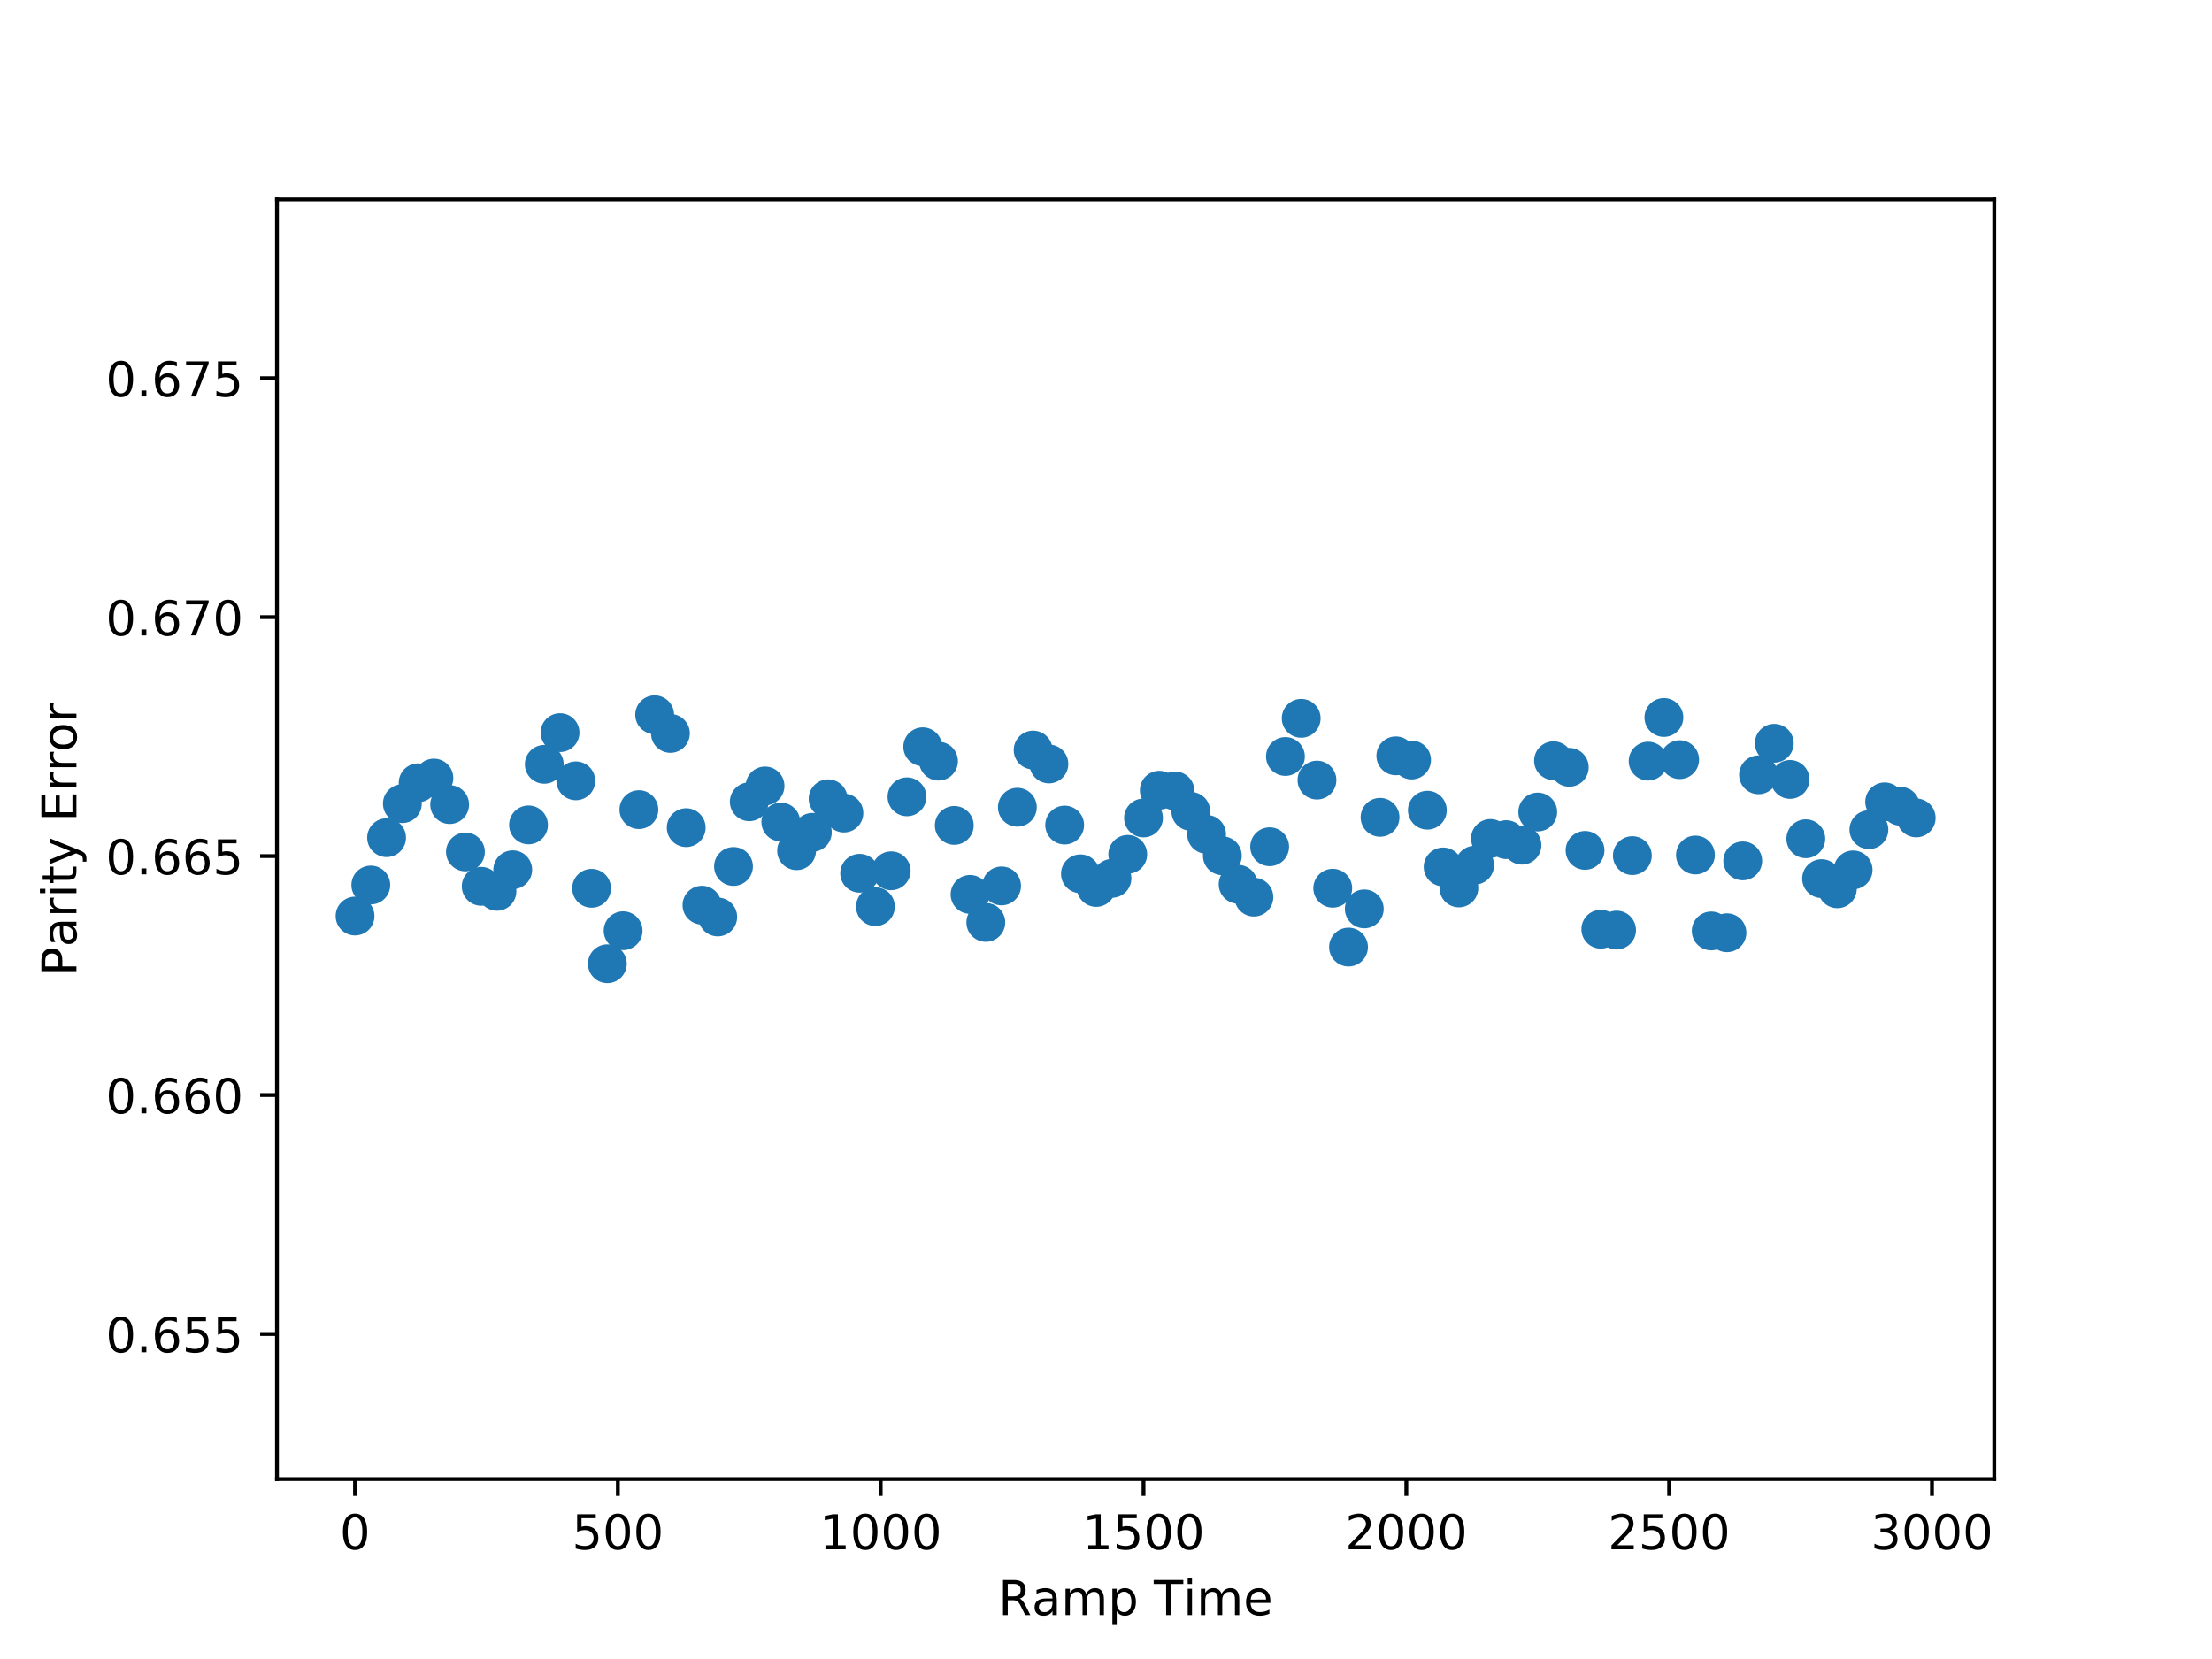 <?xml version="1.0" encoding="utf-8" standalone="no"?>
<!DOCTYPE svg PUBLIC "-//W3C//DTD SVG 1.1//EN"
  "http://www.w3.org/Graphics/SVG/1.1/DTD/svg11.dtd">
<!-- Created with matplotlib (http://matplotlib.org/) -->
<svg height="345pt" version="1.1" viewBox="0 0 460 345" width="460pt" xmlns="http://www.w3.org/2000/svg" xmlns:xlink="http://www.w3.org/1999/xlink">
 <defs>
  <style type="text/css">
*{stroke-linecap:butt;stroke-linejoin:round;}
  </style>
 </defs>
 <g id="figure_1">
  <g id="patch_1">
   <path d="M 0 345.6 
L 460.8 345.6 
L 460.8 0 
L 0 0 
z
" style="fill:#ffffff;"/>
  </g>
  <g id="axes_1">
   <g id="patch_2">
    <path d="M 57.6 307.584 
L 414.72 307.584 
L 414.72 41.472 
L 57.6 41.472 
z
" style="fill:#ffffff;"/>
   </g>
   <g id="PathCollection_1">
    <defs>
     <path d="M 0 3.536 
C 0.938 3.536 1.837 3.163 2.5 2.5 
C 3.163 1.837 3.536 0.938 3.536 0 
C 3.536 -0.938 3.163 -1.837 2.5 -2.5 
C 1.837 -3.163 0.938 -3.536 0 -3.536 
C -0.938 -3.536 -1.837 -3.163 -2.5 -2.5 
C -3.163 -1.837 -3.536 -0.938 -3.536 0 
C -3.536 0.938 -3.163 1.837 -2.5 2.5 
C -1.837 3.163 -0.938 3.536 0 3.536 
z
" id="mc881a29180" style="stroke:#1f77b4;"/>
    </defs>
    <g clip-path="url(#pabc45e3235)">
     <use style="fill:#1f77b4;stroke:#1f77b4;" x="73.834" xlink:href="#mc881a29180" y="190.499"/>
     <use style="fill:#1f77b4;stroke:#1f77b4;" x="77.113" xlink:href="#mc881a29180" y="184.047"/>
     <use style="fill:#1f77b4;stroke:#1f77b4;" x="80.392" xlink:href="#mc881a29180" y="174.201"/>
     <use style="fill:#1f77b4;stroke:#1f77b4;" x="83.671" xlink:href="#mc881a29180" y="167.121"/>
     <use style="fill:#1f77b4;stroke:#1f77b4;" x="86.951" xlink:href="#mc881a29180" y="162.789"/>
     <use style="fill:#1f77b4;stroke:#1f77b4;" x="90.23" xlink:href="#mc881a29180" y="161.802"/>
     <use style="fill:#1f77b4;stroke:#1f77b4;" x="93.509" xlink:href="#mc881a29180" y="167.317"/>
     <use style="fill:#1f77b4;stroke:#1f77b4;" x="96.789" xlink:href="#mc881a29180" y="177.167"/>
     <use style="fill:#1f77b4;stroke:#1f77b4;" x="100.068" xlink:href="#mc881a29180" y="184.321"/>
     <use style="fill:#1f77b4;stroke:#1f77b4;" x="103.347" xlink:href="#mc881a29180" y="185.36"/>
     <use style="fill:#1f77b4;stroke:#1f77b4;" x="106.627" xlink:href="#mc881a29180" y="180.873"/>
     <use style="fill:#1f77b4;stroke:#1f77b4;" x="109.906" xlink:href="#mc881a29180" y="171.544"/>
     <use style="fill:#1f77b4;stroke:#1f77b4;" x="113.185" xlink:href="#mc881a29180" y="158.946"/>
     <use style="fill:#1f77b4;stroke:#1f77b4;" x="116.465" xlink:href="#mc881a29180" y="152.353"/>
     <use style="fill:#1f77b4;stroke:#1f77b4;" x="119.744" xlink:href="#mc881a29180" y="162.378"/>
     <use style="fill:#1f77b4;stroke:#1f77b4;" x="123.023" xlink:href="#mc881a29180" y="184.73"/>
     <use style="fill:#1f77b4;stroke:#1f77b4;" x="126.303" xlink:href="#mc881a29180" y="200.419"/>
     <use style="fill:#1f77b4;stroke:#1f77b4;" x="129.582" xlink:href="#mc881a29180" y="193.552"/>
     <use style="fill:#1f77b4;stroke:#1f77b4;" x="132.861" xlink:href="#mc881a29180" y="168.368"/>
     <use style="fill:#1f77b4;stroke:#1f77b4;" x="136.141" xlink:href="#mc881a29180" y="148.637"/>
     <use style="fill:#1f77b4;stroke:#1f77b4;" x="139.42" xlink:href="#mc881a29180" y="152.518"/>
     <use style="fill:#1f77b4;stroke:#1f77b4;" x="142.699" xlink:href="#mc881a29180" y="172.116"/>
     <use style="fill:#1f77b4;stroke:#1f77b4;" x="145.979" xlink:href="#mc881a29180" y="188.238"/>
     <use style="fill:#1f77b4;stroke:#1f77b4;" x="149.258" xlink:href="#mc881a29180" y="190.689"/>
     <use style="fill:#1f77b4;stroke:#1f77b4;" x="152.537" xlink:href="#mc881a29180" y="180.189"/>
     <use style="fill:#1f77b4;stroke:#1f77b4;" x="155.817" xlink:href="#mc881a29180" y="166.73"/>
     <use style="fill:#1f77b4;stroke:#1f77b4;" x="159.096" xlink:href="#mc881a29180" y="163.446"/>
     <use style="fill:#1f77b4;stroke:#1f77b4;" x="162.375" xlink:href="#mc881a29180" y="170.948"/>
     <use style="fill:#1f77b4;stroke:#1f77b4;" x="165.655" xlink:href="#mc881a29180" y="176.913"/>
     <use style="fill:#1f77b4;stroke:#1f77b4;" x="168.934" xlink:href="#mc881a29180" y="173.094"/>
     <use style="fill:#1f77b4;stroke:#1f77b4;" x="172.213" xlink:href="#mc881a29180" y="166.11"/>
     <use style="fill:#1f77b4;stroke:#1f77b4;" x="175.493" xlink:href="#mc881a29180" y="169.08"/>
     <use style="fill:#1f77b4;stroke:#1f77b4;" x="178.772" xlink:href="#mc881a29180" y="181.603"/>
     <use style="fill:#1f77b4;stroke:#1f77b4;" x="182.051" xlink:href="#mc881a29180" y="188.543"/>
     <use style="fill:#1f77b4;stroke:#1f77b4;" x="185.33" xlink:href="#mc881a29180" y="181.085"/>
     <use style="fill:#1f77b4;stroke:#1f77b4;" x="188.61" xlink:href="#mc881a29180" y="165.703"/>
     <use style="fill:#1f77b4;stroke:#1f77b4;" x="191.889" xlink:href="#mc881a29180" y="155.297"/>
     <use style="fill:#1f77b4;stroke:#1f77b4;" x="195.168" xlink:href="#mc881a29180" y="158.283"/>
     <use style="fill:#1f77b4;stroke:#1f77b4;" x="198.448" xlink:href="#mc881a29180" y="171.649"/>
     <use style="fill:#1f77b4;stroke:#1f77b4;" x="201.727" xlink:href="#mc881a29180" y="186.001"/>
     <use style="fill:#1f77b4;stroke:#1f77b4;" x="205.006" xlink:href="#mc881a29180" y="191.824"/>
     <use style="fill:#1f77b4;stroke:#1f77b4;" x="208.286" xlink:href="#mc881a29180" y="184.233"/>
     <use style="fill:#1f77b4;stroke:#1f77b4;" x="211.565" xlink:href="#mc881a29180" y="167.872"/>
     <use style="fill:#1f77b4;stroke:#1f77b4;" x="214.844" xlink:href="#mc881a29180" y="155.977"/>
     <use style="fill:#1f77b4;stroke:#1f77b4;" x="218.124" xlink:href="#mc881a29180" y="158.87"/>
     <use style="fill:#1f77b4;stroke:#1f77b4;" x="221.403" xlink:href="#mc881a29180" y="171.578"/>
     <use style="fill:#1f77b4;stroke:#1f77b4;" x="224.682" xlink:href="#mc881a29180" y="181.717"/>
     <use style="fill:#1f77b4;stroke:#1f77b4;" x="227.962" xlink:href="#mc881a29180" y="184.552"/>
     <use style="fill:#1f77b4;stroke:#1f77b4;" x="231.241" xlink:href="#mc881a29180" y="182.662"/>
     <use style="fill:#1f77b4;stroke:#1f77b4;" x="234.52" xlink:href="#mc881a29180" y="177.672"/>
     <use style="fill:#1f77b4;stroke:#1f77b4;" x="237.8" xlink:href="#mc881a29180" y="170.101"/>
     <use style="fill:#1f77b4;stroke:#1f77b4;" x="241.079" xlink:href="#mc881a29180" y="164.333"/>
     <use style="fill:#1f77b4;stroke:#1f77b4;" x="244.358" xlink:href="#mc881a29180" y="164.486"/>
     <use style="fill:#1f77b4;stroke:#1f77b4;" x="247.638" xlink:href="#mc881a29180" y="168.728"/>
     <use style="fill:#1f77b4;stroke:#1f77b4;" x="250.917" xlink:href="#mc881a29180" y="173.511"/>
     <use style="fill:#1f77b4;stroke:#1f77b4;" x="254.196" xlink:href="#mc881a29180" y="177.963"/>
     <use style="fill:#1f77b4;stroke:#1f77b4;" x="257.476" xlink:href="#mc881a29180" y="183.895"/>
     <use style="fill:#1f77b4;stroke:#1f77b4;" x="260.755" xlink:href="#mc881a29180" y="186.566"/>
     <use style="fill:#1f77b4;stroke:#1f77b4;" x="264.034" xlink:href="#mc881a29180" y="176.088"/>
     <use style="fill:#1f77b4;stroke:#1f77b4;" x="267.314" xlink:href="#mc881a29180" y="157.317"/>
     <use style="fill:#1f77b4;stroke:#1f77b4;" x="270.593" xlink:href="#mc881a29180" y="149.38"/>
     <use style="fill:#1f77b4;stroke:#1f77b4;" x="273.872" xlink:href="#mc881a29180" y="162.228"/>
     <use style="fill:#1f77b4;stroke:#1f77b4;" x="277.152" xlink:href="#mc881a29180" y="184.714"/>
     <use style="fill:#1f77b4;stroke:#1f77b4;" x="280.431" xlink:href="#mc881a29180" y="196.953"/>
     <use style="fill:#1f77b4;stroke:#1f77b4;" x="283.71" xlink:href="#mc881a29180" y="189.011"/>
     <use style="fill:#1f77b4;stroke:#1f77b4;" x="286.99" xlink:href="#mc881a29180" y="169.972"/>
     <use style="fill:#1f77b4;stroke:#1f77b4;" x="290.269" xlink:href="#mc881a29180" y="157.181"/>
     <use style="fill:#1f77b4;stroke:#1f77b4;" x="293.548" xlink:href="#mc881a29180" y="158.046"/>
     <use style="fill:#1f77b4;stroke:#1f77b4;" x="296.827" xlink:href="#mc881a29180" y="168.487"/>
     <use style="fill:#1f77b4;stroke:#1f77b4;" x="300.107" xlink:href="#mc881a29180" y="180.287"/>
     <use style="fill:#1f77b4;stroke:#1f77b4;" x="303.386" xlink:href="#mc881a29180" y="184.653"/>
     <use style="fill:#1f77b4;stroke:#1f77b4;" x="306.665" xlink:href="#mc881a29180" y="179.923"/>
     <use style="fill:#1f77b4;stroke:#1f77b4;" x="309.945" xlink:href="#mc881a29180" y="174.366"/>
     <use style="fill:#1f77b4;stroke:#1f77b4;" x="313.224" xlink:href="#mc881a29180" y="174.606"/>
     <use style="fill:#1f77b4;stroke:#1f77b4;" x="316.503" xlink:href="#mc881a29180" y="175.761"/>
     <use style="fill:#1f77b4;stroke:#1f77b4;" x="319.783" xlink:href="#mc881a29180" y="168.866"/>
     <use style="fill:#1f77b4;stroke:#1f77b4;" x="323.062" xlink:href="#mc881a29180" y="158.199"/>
     <use style="fill:#1f77b4;stroke:#1f77b4;" x="326.341" xlink:href="#mc881a29180" y="159.567"/>
     <use style="fill:#1f77b4;stroke:#1f77b4;" x="329.621" xlink:href="#mc881a29180" y="176.846"/>
     <use style="fill:#1f77b4;stroke:#1f77b4;" x="332.9" xlink:href="#mc881a29180" y="193.236"/>
     <use style="fill:#1f77b4;stroke:#1f77b4;" x="336.179" xlink:href="#mc881a29180" y="193.416"/>
     <use style="fill:#1f77b4;stroke:#1f77b4;" x="339.459" xlink:href="#mc881a29180" y="177.932"/>
     <use style="fill:#1f77b4;stroke:#1f77b4;" x="342.738" xlink:href="#mc881a29180" y="158.28"/>
     <use style="fill:#1f77b4;stroke:#1f77b4;" x="346.017" xlink:href="#mc881a29180" y="149.202"/>
     <use style="fill:#1f77b4;stroke:#1f77b4;" x="349.297" xlink:href="#mc881a29180" y="157.976"/>
     <use style="fill:#1f77b4;stroke:#1f77b4;" x="352.576" xlink:href="#mc881a29180" y="177.805"/>
     <use style="fill:#1f77b4;stroke:#1f77b4;" x="355.855" xlink:href="#mc881a29180" y="193.592"/>
     <use style="fill:#1f77b4;stroke:#1f77b4;" x="359.135" xlink:href="#mc881a29180" y="193.971"/>
     <use style="fill:#1f77b4;stroke:#1f77b4;" x="362.414" xlink:href="#mc881a29180" y="179.03"/>
     <use style="fill:#1f77b4;stroke:#1f77b4;" x="365.693" xlink:href="#mc881a29180" y="161.128"/>
     <use style="fill:#1f77b4;stroke:#1f77b4;" x="368.973" xlink:href="#mc881a29180" y="154.57"/>
     <use style="fill:#1f77b4;stroke:#1f77b4;" x="372.252" xlink:href="#mc881a29180" y="162.089"/>
     <use style="fill:#1f77b4;stroke:#1f77b4;" x="375.531" xlink:href="#mc881a29180" y="174.427"/>
     <use style="fill:#1f77b4;stroke:#1f77b4;" x="378.811" xlink:href="#mc881a29180" y="182.716"/>
     <use style="fill:#1f77b4;stroke:#1f77b4;" x="382.09" xlink:href="#mc881a29180" y="184.829"/>
     <use style="fill:#1f77b4;stroke:#1f77b4;" x="385.369" xlink:href="#mc881a29180" y="180.901"/>
     <use style="fill:#1f77b4;stroke:#1f77b4;" x="388.649" xlink:href="#mc881a29180" y="172.539"/>
     <use style="fill:#1f77b4;stroke:#1f77b4;" x="391.928" xlink:href="#mc881a29180" y="166.751"/>
     <use style="fill:#1f77b4;stroke:#1f77b4;" x="395.207" xlink:href="#mc881a29180" y="167.67"/>
     <use style="fill:#1f77b4;stroke:#1f77b4;" x="398.486" xlink:href="#mc881a29180" y="170.093"/>
    </g>
   </g>
   <g id="matplotlib.axis_1">
    <g id="xtick_1">
     <g id="line2d_1">
      <defs>
       <path d="M 0 0 
L 0 3.5 
" id="mf38f4a0574" style="stroke:#000000;stroke-width:0.8;"/>
      </defs>
      <g>
       <use style="stroke:#000000;stroke-width:0.8;" x="73.834" xlink:href="#mf38f4a0574" y="307.584"/>
      </g>
     </g>
     <g id="text_1">
      <!-- 0 -->
      <defs>
       <path d="M 31.781 66.406 
Q 24.172 66.406 20.328 58.906 
Q 16.5 51.422 16.5 36.375 
Q 16.5 21.391 20.328 13.891 
Q 24.172 6.391 31.781 6.391 
Q 39.453 6.391 43.281 13.891 
Q 47.125 21.391 47.125 36.375 
Q 47.125 51.422 43.281 58.906 
Q 39.453 66.406 31.781 66.406 
M 31.781 74.219 
Q 44.047 74.219 50.516 64.516 
Q 56.984 54.828 56.984 36.375 
Q 56.984 17.969 50.516 8.266 
Q 44.047 -1.422 31.781 -1.422 
Q 19.531 -1.422 13.062 8.266 
Q 6.594 17.969 6.594 36.375 
Q 6.594 54.828 13.062 64.516 
Q 19.531 74.219 31.781 74.219 
" id="DejaVuSans-30"/>
      </defs>
      <g transform="translate(70.652 322.182)scale(0.1 -0.1)">
       <use xlink:href="#DejaVuSans-30"/>
      </g>
     </g>
    </g>
    <g id="xtick_2">
     <g id="line2d_2">
      <g>
       <use style="stroke:#000000;stroke-width:0.8;" x="128.489" xlink:href="#mf38f4a0574" y="307.584"/>
      </g>
     </g>
     <g id="text_2">
      <!-- 500 -->
      <defs>
       <path d="M 10.797 72.906 
L 49.516 72.906 
L 49.516 64.594 
L 19.828 64.594 
L 19.828 46.734 
Q 21.969 47.469 24.109 47.828 
Q 26.266 48.188 28.422 48.188 
Q 40.625 48.188 47.75 41.5 
Q 54.891 34.812 54.891 23.391 
Q 54.891 11.625 47.562 5.094 
Q 40.234 -1.422 26.906 -1.422 
Q 22.312 -1.422 17.547 -0.641 
Q 12.797 0.141 7.719 1.703 
L 7.719 11.625 
Q 12.109 9.234 16.797 8.062 
Q 21.484 6.891 26.703 6.891 
Q 35.156 6.891 40.078 11.328 
Q 45.016 15.766 45.016 23.391 
Q 45.016 31 40.078 35.438 
Q 35.156 39.891 26.703 39.891 
Q 22.75 39.891 18.812 39.016 
Q 14.891 38.141 10.797 36.281 
z
" id="DejaVuSans-35"/>
      </defs>
      <g transform="translate(118.945 322.182)scale(0.1 -0.1)">
       <use xlink:href="#DejaVuSans-35"/>
       <use x="63.623" xlink:href="#DejaVuSans-30"/>
       <use x="127.246" xlink:href="#DejaVuSans-30"/>
      </g>
     </g>
    </g>
    <g id="xtick_3">
     <g id="line2d_3">
      <g>
       <use style="stroke:#000000;stroke-width:0.8;" x="183.144" xlink:href="#mf38f4a0574" y="307.584"/>
      </g>
     </g>
     <g id="text_3">
      <!-- 1000 -->
      <defs>
       <path d="M 12.406 8.297 
L 28.516 8.297 
L 28.516 63.922 
L 10.984 60.406 
L 10.984 69.391 
L 28.422 72.906 
L 38.281 72.906 
L 38.281 8.297 
L 54.391 8.297 
L 54.391 0 
L 12.406 0 
z
" id="DejaVuSans-31"/>
      </defs>
      <g transform="translate(170.419 322.182)scale(0.1 -0.1)">
       <use xlink:href="#DejaVuSans-31"/>
       <use x="63.623" xlink:href="#DejaVuSans-30"/>
       <use x="127.246" xlink:href="#DejaVuSans-30"/>
       <use x="190.869" xlink:href="#DejaVuSans-30"/>
      </g>
     </g>
    </g>
    <g id="xtick_4">
     <g id="line2d_4">
      <g>
       <use style="stroke:#000000;stroke-width:0.8;" x="237.8" xlink:href="#mf38f4a0574" y="307.584"/>
      </g>
     </g>
     <g id="text_4">
      <!-- 1500 -->
      <g transform="translate(225.075 322.182)scale(0.1 -0.1)">
       <use xlink:href="#DejaVuSans-31"/>
       <use x="63.623" xlink:href="#DejaVuSans-35"/>
       <use x="127.246" xlink:href="#DejaVuSans-30"/>
       <use x="190.869" xlink:href="#DejaVuSans-30"/>
      </g>
     </g>
    </g>
    <g id="xtick_5">
     <g id="line2d_5">
      <g>
       <use style="stroke:#000000;stroke-width:0.8;" x="292.455" xlink:href="#mf38f4a0574" y="307.584"/>
      </g>
     </g>
     <g id="text_5">
      <!-- 2000 -->
      <defs>
       <path d="M 19.188 8.297 
L 53.609 8.297 
L 53.609 0 
L 7.328 0 
L 7.328 8.297 
Q 12.938 14.109 22.625 23.891 
Q 32.328 33.688 34.812 36.531 
Q 39.547 41.844 41.422 45.531 
Q 43.312 49.219 43.312 52.781 
Q 43.312 58.594 39.234 62.25 
Q 35.156 65.922 28.609 65.922 
Q 23.969 65.922 18.812 64.312 
Q 13.672 62.703 7.812 59.422 
L 7.812 69.391 
Q 13.766 71.781 18.938 73 
Q 24.125 74.219 28.422 74.219 
Q 39.75 74.219 46.484 68.547 
Q 53.219 62.891 53.219 53.422 
Q 53.219 48.922 51.531 44.891 
Q 49.859 40.875 45.406 35.406 
Q 44.188 33.984 37.641 27.219 
Q 31.109 20.453 19.188 8.297 
" id="DejaVuSans-32"/>
      </defs>
      <g transform="translate(279.73 322.182)scale(0.1 -0.1)">
       <use xlink:href="#DejaVuSans-32"/>
       <use x="63.623" xlink:href="#DejaVuSans-30"/>
       <use x="127.246" xlink:href="#DejaVuSans-30"/>
       <use x="190.869" xlink:href="#DejaVuSans-30"/>
      </g>
     </g>
    </g>
    <g id="xtick_6">
     <g id="line2d_6">
      <g>
       <use style="stroke:#000000;stroke-width:0.8;" x="347.11" xlink:href="#mf38f4a0574" y="307.584"/>
      </g>
     </g>
     <g id="text_6">
      <!-- 2500 -->
      <g transform="translate(334.385 322.182)scale(0.1 -0.1)">
       <use xlink:href="#DejaVuSans-32"/>
       <use x="63.623" xlink:href="#DejaVuSans-35"/>
       <use x="127.246" xlink:href="#DejaVuSans-30"/>
       <use x="190.869" xlink:href="#DejaVuSans-30"/>
      </g>
     </g>
    </g>
    <g id="xtick_7">
     <g id="line2d_7">
      <g>
       <use style="stroke:#000000;stroke-width:0.8;" x="401.766" xlink:href="#mf38f4a0574" y="307.584"/>
      </g>
     </g>
     <g id="text_7">
      <!-- 3000 -->
      <defs>
       <path d="M 40.578 39.312 
Q 47.656 37.797 51.625 33 
Q 55.609 28.219 55.609 21.188 
Q 55.609 10.406 48.188 4.484 
Q 40.766 -1.422 27.094 -1.422 
Q 22.516 -1.422 17.656 -0.516 
Q 12.797 0.391 7.625 2.203 
L 7.625 11.719 
Q 11.719 9.328 16.594 8.109 
Q 21.484 6.891 26.812 6.891 
Q 36.078 6.891 40.938 10.547 
Q 45.797 14.203 45.797 21.188 
Q 45.797 27.641 41.281 31.266 
Q 36.766 34.906 28.719 34.906 
L 20.219 34.906 
L 20.219 43.016 
L 29.109 43.016 
Q 36.375 43.016 40.234 45.922 
Q 44.094 48.828 44.094 54.297 
Q 44.094 59.906 40.109 62.906 
Q 36.141 65.922 28.719 65.922 
Q 24.656 65.922 20.016 65.031 
Q 15.375 64.156 9.812 62.312 
L 9.812 71.094 
Q 15.438 72.656 20.344 73.438 
Q 25.25 74.219 29.594 74.219 
Q 40.828 74.219 47.359 69.109 
Q 53.906 64.016 53.906 55.328 
Q 53.906 49.266 50.438 45.094 
Q 46.969 40.922 40.578 39.312 
" id="DejaVuSans-33"/>
      </defs>
      <g transform="translate(389.041 322.182)scale(0.1 -0.1)">
       <use xlink:href="#DejaVuSans-33"/>
       <use x="63.623" xlink:href="#DejaVuSans-30"/>
       <use x="127.246" xlink:href="#DejaVuSans-30"/>
       <use x="190.869" xlink:href="#DejaVuSans-30"/>
      </g>
     </g>
    </g>
    <g id="text_8">
     <!-- Ramp Time -->
     <defs>
      <path d="M 44.391 34.188 
Q 47.562 33.109 50.562 29.594 
Q 53.562 26.078 56.594 19.922 
L 66.609 0 
L 56 0 
L 46.688 18.703 
Q 43.062 26.031 39.672 28.422 
Q 36.281 30.812 30.422 30.812 
L 19.672 30.812 
L 19.672 0 
L 9.812 0 
L 9.812 72.906 
L 32.078 72.906 
Q 44.578 72.906 50.734 67.672 
Q 56.891 62.453 56.891 51.906 
Q 56.891 45.016 53.688 40.469 
Q 50.484 35.938 44.391 34.188 
M 19.672 64.797 
L 19.672 38.922 
L 32.078 38.922 
Q 39.203 38.922 42.844 42.219 
Q 46.484 45.516 46.484 51.906 
Q 46.484 58.297 42.844 61.547 
Q 39.203 64.797 32.078 64.797 
z
" id="DejaVuSans-52"/>
      <path d="M 34.281 27.484 
Q 23.391 27.484 19.188 25 
Q 14.984 22.516 14.984 16.5 
Q 14.984 11.719 18.141 8.906 
Q 21.297 6.109 26.703 6.109 
Q 34.188 6.109 38.703 11.406 
Q 43.219 16.703 43.219 25.484 
L 43.219 27.484 
z
M 52.203 31.203 
L 52.203 0 
L 43.219 0 
L 43.219 8.297 
Q 40.141 3.328 35.547 0.953 
Q 30.953 -1.422 24.312 -1.422 
Q 15.922 -1.422 10.953 3.297 
Q 6 8.016 6 15.922 
Q 6 25.141 12.172 29.828 
Q 18.359 34.516 30.609 34.516 
L 43.219 34.516 
L 43.219 35.406 
Q 43.219 41.609 39.141 45 
Q 35.062 48.391 27.688 48.391 
Q 23 48.391 18.547 47.266 
Q 14.109 46.141 10.016 43.891 
L 10.016 52.203 
Q 14.938 54.109 19.578 55.047 
Q 24.219 56 28.609 56 
Q 40.484 56 46.344 49.844 
Q 52.203 43.703 52.203 31.203 
" id="DejaVuSans-61"/>
      <path d="M 52 44.188 
Q 55.375 50.25 60.062 53.125 
Q 64.75 56 71.094 56 
Q 79.641 56 84.281 50.016 
Q 88.922 44.047 88.922 33.016 
L 88.922 0 
L 79.891 0 
L 79.891 32.719 
Q 79.891 40.578 77.094 44.375 
Q 74.312 48.188 68.609 48.188 
Q 61.625 48.188 57.562 43.547 
Q 53.516 38.922 53.516 30.906 
L 53.516 0 
L 44.484 0 
L 44.484 32.719 
Q 44.484 40.625 41.703 44.406 
Q 38.922 48.188 33.109 48.188 
Q 26.219 48.188 22.156 43.531 
Q 18.109 38.875 18.109 30.906 
L 18.109 0 
L 9.078 0 
L 9.078 54.688 
L 18.109 54.688 
L 18.109 46.188 
Q 21.188 51.219 25.484 53.609 
Q 29.781 56 35.688 56 
Q 41.656 56 45.828 52.969 
Q 50 49.953 52 44.188 
" id="DejaVuSans-6d"/>
      <path d="M 18.109 8.203 
L 18.109 -20.797 
L 9.078 -20.797 
L 9.078 54.688 
L 18.109 54.688 
L 18.109 46.391 
Q 20.953 51.266 25.266 53.625 
Q 29.594 56 35.594 56 
Q 45.562 56 51.781 48.094 
Q 58.016 40.188 58.016 27.297 
Q 58.016 14.406 51.781 6.484 
Q 45.562 -1.422 35.594 -1.422 
Q 29.594 -1.422 25.266 0.953 
Q 20.953 3.328 18.109 8.203 
M 48.688 27.297 
Q 48.688 37.203 44.609 42.844 
Q 40.531 48.484 33.406 48.484 
Q 26.266 48.484 22.188 42.844 
Q 18.109 37.203 18.109 27.297 
Q 18.109 17.391 22.188 11.75 
Q 26.266 6.109 33.406 6.109 
Q 40.531 6.109 44.609 11.75 
Q 48.688 17.391 48.688 27.297 
" id="DejaVuSans-70"/>
      <path id="DejaVuSans-20"/>
      <path d="M -0.297 72.906 
L 61.375 72.906 
L 61.375 64.594 
L 35.5 64.594 
L 35.5 0 
L 25.594 0 
L 25.594 64.594 
L -0.297 64.594 
z
" id="DejaVuSans-54"/>
      <path d="M 9.422 54.688 
L 18.406 54.688 
L 18.406 0 
L 9.422 0 
z
M 9.422 75.984 
L 18.406 75.984 
L 18.406 64.594 
L 9.422 64.594 
z
" id="DejaVuSans-69"/>
      <path d="M 56.203 29.594 
L 56.203 25.203 
L 14.891 25.203 
Q 15.484 15.922 20.484 11.062 
Q 25.484 6.203 34.422 6.203 
Q 39.594 6.203 44.453 7.469 
Q 49.312 8.734 54.109 11.281 
L 54.109 2.781 
Q 49.266 0.734 44.188 -0.344 
Q 39.109 -1.422 33.891 -1.422 
Q 20.797 -1.422 13.156 6.188 
Q 5.516 13.812 5.516 26.812 
Q 5.516 40.234 12.766 48.109 
Q 20.016 56 32.328 56 
Q 43.359 56 49.781 48.891 
Q 56.203 41.797 56.203 29.594 
M 47.219 32.234 
Q 47.125 39.594 43.094 43.984 
Q 39.062 48.391 32.422 48.391 
Q 24.906 48.391 20.391 44.141 
Q 15.875 39.891 15.188 32.172 
z
" id="DejaVuSans-65"/>
     </defs>
     <g transform="translate(207.602 335.861)scale(0.1 -0.1)">
      <use xlink:href="#DejaVuSans-52"/>
      <use x="69.451" xlink:href="#DejaVuSans-61"/>
      <use x="130.73" xlink:href="#DejaVuSans-6d"/>
      <use x="228.143" xlink:href="#DejaVuSans-70"/>
      <use x="291.619" xlink:href="#DejaVuSans-20"/>
      <use x="323.406" xlink:href="#DejaVuSans-54"/>
      <use x="384.443" xlink:href="#DejaVuSans-69"/>
      <use x="412.227" xlink:href="#DejaVuSans-6d"/>
      <use x="509.639" xlink:href="#DejaVuSans-65"/>
     </g>
    </g>
   </g>
   <g id="matplotlib.axis_2">
    <g id="ytick_1">
     <g id="line2d_8">
      <defs>
       <path d="M 0 0 
L -3.5 0 
" id="mfd2e6dacd6" style="stroke:#000000;stroke-width:0.8;"/>
      </defs>
      <g>
       <use style="stroke:#000000;stroke-width:0.8;" x="57.6" xlink:href="#mfd2e6dacd6" y="277.414"/>
      </g>
     </g>
     <g id="text_9">
      <!-- 0.655 -->
      <defs>
       <path d="M 10.688 12.406 
L 21 12.406 
L 21 0 
L 10.688 0 
z
" id="DejaVuSans-2e"/>
       <path d="M 33.016 40.375 
Q 26.375 40.375 22.484 35.828 
Q 18.609 31.297 18.609 23.391 
Q 18.609 15.531 22.484 10.953 
Q 26.375 6.391 33.016 6.391 
Q 39.656 6.391 43.531 10.953 
Q 47.406 15.531 47.406 23.391 
Q 47.406 31.297 43.531 35.828 
Q 39.656 40.375 33.016 40.375 
M 52.594 71.297 
L 52.594 62.312 
Q 48.875 64.062 45.094 64.984 
Q 41.312 65.922 37.594 65.922 
Q 27.828 65.922 22.672 59.328 
Q 17.531 52.734 16.797 39.406 
Q 19.672 43.656 24.016 45.922 
Q 28.375 48.188 33.594 48.188 
Q 44.578 48.188 50.953 41.516 
Q 57.328 34.859 57.328 23.391 
Q 57.328 12.156 50.688 5.359 
Q 44.047 -1.422 33.016 -1.422 
Q 20.359 -1.422 13.672 8.266 
Q 6.984 17.969 6.984 36.375 
Q 6.984 53.656 15.188 63.938 
Q 23.391 74.219 37.203 74.219 
Q 40.922 74.219 44.703 73.484 
Q 48.484 72.75 52.594 71.297 
" id="DejaVuSans-36"/>
      </defs>
      <g transform="translate(21.972 281.214)scale(0.1 -0.1)">
       <use xlink:href="#DejaVuSans-30"/>
       <use x="63.623" xlink:href="#DejaVuSans-2e"/>
       <use x="95.41" xlink:href="#DejaVuSans-36"/>
       <use x="159.033" xlink:href="#DejaVuSans-35"/>
       <use x="222.656" xlink:href="#DejaVuSans-35"/>
      </g>
     </g>
    </g>
    <g id="ytick_2">
     <g id="line2d_9">
      <g>
       <use style="stroke:#000000;stroke-width:0.8;" x="57.6" xlink:href="#mfd2e6dacd6" y="227.722"/>
      </g>
     </g>
     <g id="text_10">
      <!-- 0.660 -->
      <g transform="translate(21.972 231.522)scale(0.1 -0.1)">
       <use xlink:href="#DejaVuSans-30"/>
       <use x="63.623" xlink:href="#DejaVuSans-2e"/>
       <use x="95.41" xlink:href="#DejaVuSans-36"/>
       <use x="159.033" xlink:href="#DejaVuSans-36"/>
       <use x="222.656" xlink:href="#DejaVuSans-30"/>
      </g>
     </g>
    </g>
    <g id="ytick_3">
     <g id="line2d_10">
      <g>
       <use style="stroke:#000000;stroke-width:0.8;" x="57.6" xlink:href="#mfd2e6dacd6" y="178.031"/>
      </g>
     </g>
     <g id="text_11">
      <!-- 0.665 -->
      <g transform="translate(21.972 181.83)scale(0.1 -0.1)">
       <use xlink:href="#DejaVuSans-30"/>
       <use x="63.623" xlink:href="#DejaVuSans-2e"/>
       <use x="95.41" xlink:href="#DejaVuSans-36"/>
       <use x="159.033" xlink:href="#DejaVuSans-36"/>
       <use x="222.656" xlink:href="#DejaVuSans-35"/>
      </g>
     </g>
    </g>
    <g id="ytick_4">
     <g id="line2d_11">
      <g>
       <use style="stroke:#000000;stroke-width:0.8;" x="57.6" xlink:href="#mfd2e6dacd6" y="128.339"/>
      </g>
     </g>
     <g id="text_12">
      <!-- 0.670 -->
      <defs>
       <path d="M 8.203 72.906 
L 55.078 72.906 
L 55.078 68.703 
L 28.609 0 
L 18.312 0 
L 43.219 64.594 
L 8.203 64.594 
z
" id="DejaVuSans-37"/>
      </defs>
      <g transform="translate(21.972 132.138)scale(0.1 -0.1)">
       <use xlink:href="#DejaVuSans-30"/>
       <use x="63.623" xlink:href="#DejaVuSans-2e"/>
       <use x="95.41" xlink:href="#DejaVuSans-36"/>
       <use x="159.033" xlink:href="#DejaVuSans-37"/>
       <use x="222.656" xlink:href="#DejaVuSans-30"/>
      </g>
     </g>
    </g>
    <g id="ytick_5">
     <g id="line2d_12">
      <g>
       <use style="stroke:#000000;stroke-width:0.8;" x="57.6" xlink:href="#mfd2e6dacd6" y="78.647"/>
      </g>
     </g>
     <g id="text_13">
      <!-- 0.675 -->
      <g transform="translate(21.972 82.446)scale(0.1 -0.1)">
       <use xlink:href="#DejaVuSans-30"/>
       <use x="63.623" xlink:href="#DejaVuSans-2e"/>
       <use x="95.41" xlink:href="#DejaVuSans-36"/>
       <use x="159.033" xlink:href="#DejaVuSans-37"/>
       <use x="222.656" xlink:href="#DejaVuSans-35"/>
      </g>
     </g>
    </g>
    <g id="text_14">
     <!-- Parity Error -->
     <defs>
      <path d="M 19.672 64.797 
L 19.672 37.406 
L 32.078 37.406 
Q 38.969 37.406 42.719 40.969 
Q 46.484 44.531 46.484 51.125 
Q 46.484 57.672 42.719 61.234 
Q 38.969 64.797 32.078 64.797 
z
M 9.812 72.906 
L 32.078 72.906 
Q 44.344 72.906 50.609 67.359 
Q 56.891 61.812 56.891 51.125 
Q 56.891 40.328 50.609 34.812 
Q 44.344 29.297 32.078 29.297 
L 19.672 29.297 
L 19.672 0 
L 9.812 0 
z
" id="DejaVuSans-50"/>
      <path d="M 41.109 46.297 
Q 39.594 47.172 37.812 47.578 
Q 36.031 48 33.891 48 
Q 26.266 48 22.188 43.047 
Q 18.109 38.094 18.109 28.812 
L 18.109 0 
L 9.078 0 
L 9.078 54.688 
L 18.109 54.688 
L 18.109 46.188 
Q 20.953 51.172 25.484 53.578 
Q 30.031 56 36.531 56 
Q 37.453 56 38.578 55.875 
Q 39.703 55.766 41.062 55.516 
z
" id="DejaVuSans-72"/>
      <path d="M 18.312 70.219 
L 18.312 54.688 
L 36.812 54.688 
L 36.812 47.703 
L 18.312 47.703 
L 18.312 18.016 
Q 18.312 11.328 20.141 9.422 
Q 21.969 7.516 27.594 7.516 
L 36.812 7.516 
L 36.812 0 
L 27.594 0 
Q 17.188 0 13.234 3.875 
Q 9.281 7.766 9.281 18.016 
L 9.281 47.703 
L 2.688 47.703 
L 2.688 54.688 
L 9.281 54.688 
L 9.281 70.219 
z
" id="DejaVuSans-74"/>
      <path d="M 32.172 -5.078 
Q 28.375 -14.844 24.75 -17.812 
Q 21.141 -20.797 15.094 -20.797 
L 7.906 -20.797 
L 7.906 -13.281 
L 13.188 -13.281 
Q 16.891 -13.281 18.938 -11.516 
Q 21 -9.766 23.484 -3.219 
L 25.094 0.875 
L 2.984 54.688 
L 12.5 54.688 
L 29.594 11.922 
L 46.688 54.688 
L 56.203 54.688 
z
" id="DejaVuSans-79"/>
      <path d="M 9.812 72.906 
L 55.906 72.906 
L 55.906 64.594 
L 19.672 64.594 
L 19.672 43.016 
L 54.391 43.016 
L 54.391 34.719 
L 19.672 34.719 
L 19.672 8.297 
L 56.781 8.297 
L 56.781 0 
L 9.812 0 
z
" id="DejaVuSans-45"/>
      <path d="M 30.609 48.391 
Q 23.391 48.391 19.188 42.75 
Q 14.984 37.109 14.984 27.297 
Q 14.984 17.484 19.156 11.844 
Q 23.344 6.203 30.609 6.203 
Q 37.797 6.203 41.984 11.859 
Q 46.188 17.531 46.188 27.297 
Q 46.188 37.016 41.984 42.703 
Q 37.797 48.391 30.609 48.391 
M 30.609 56 
Q 42.328 56 49.016 48.375 
Q 55.719 40.766 55.719 27.297 
Q 55.719 13.875 49.016 6.219 
Q 42.328 -1.422 30.609 -1.422 
Q 18.844 -1.422 12.172 6.219 
Q 5.516 13.875 5.516 27.297 
Q 5.516 40.766 12.172 48.375 
Q 18.844 56 30.609 56 
" id="DejaVuSans-6f"/>
     </defs>
     <g transform="translate(15.892 202.94)rotate(-90)scale(0.1 -0.1)">
      <use xlink:href="#DejaVuSans-50"/>
      <use x="60.24" xlink:href="#DejaVuSans-61"/>
      <use x="121.52" xlink:href="#DejaVuSans-72"/>
      <use x="162.633" xlink:href="#DejaVuSans-69"/>
      <use x="190.416" xlink:href="#DejaVuSans-74"/>
      <use x="229.625" xlink:href="#DejaVuSans-79"/>
      <use x="288.805" xlink:href="#DejaVuSans-20"/>
      <use x="320.592" xlink:href="#DejaVuSans-45"/>
      <use x="383.775" xlink:href="#DejaVuSans-72"/>
      <use x="424.873" xlink:href="#DejaVuSans-72"/>
      <use x="465.955" xlink:href="#DejaVuSans-6f"/>
      <use x="527.137" xlink:href="#DejaVuSans-72"/>
     </g>
    </g>
   </g>
   <g id="patch_3">
    <path d="M 57.6 307.584 
L 57.6 41.472 
" style="fill:none;stroke:#000000;stroke-linecap:square;stroke-linejoin:miter;stroke-width:0.8;"/>
   </g>
   <g id="patch_4">
    <path d="M 414.72 307.584 
L 414.72 41.472 
" style="fill:none;stroke:#000000;stroke-linecap:square;stroke-linejoin:miter;stroke-width:0.8;"/>
   </g>
   <g id="patch_5">
    <path d="M 57.6 307.584 
L 414.72 307.584 
" style="fill:none;stroke:#000000;stroke-linecap:square;stroke-linejoin:miter;stroke-width:0.8;"/>
   </g>
   <g id="patch_6">
    <path d="M 57.6 41.472 
L 414.72 41.472 
" style="fill:none;stroke:#000000;stroke-linecap:square;stroke-linejoin:miter;stroke-width:0.8;"/>
   </g>
  </g>
 </g>
 <defs>
  <clipPath id="pabc45e3235">
   <rect height="266.112" width="357.12" x="57.6" y="41.472"/>
  </clipPath>
 </defs>
</svg>
